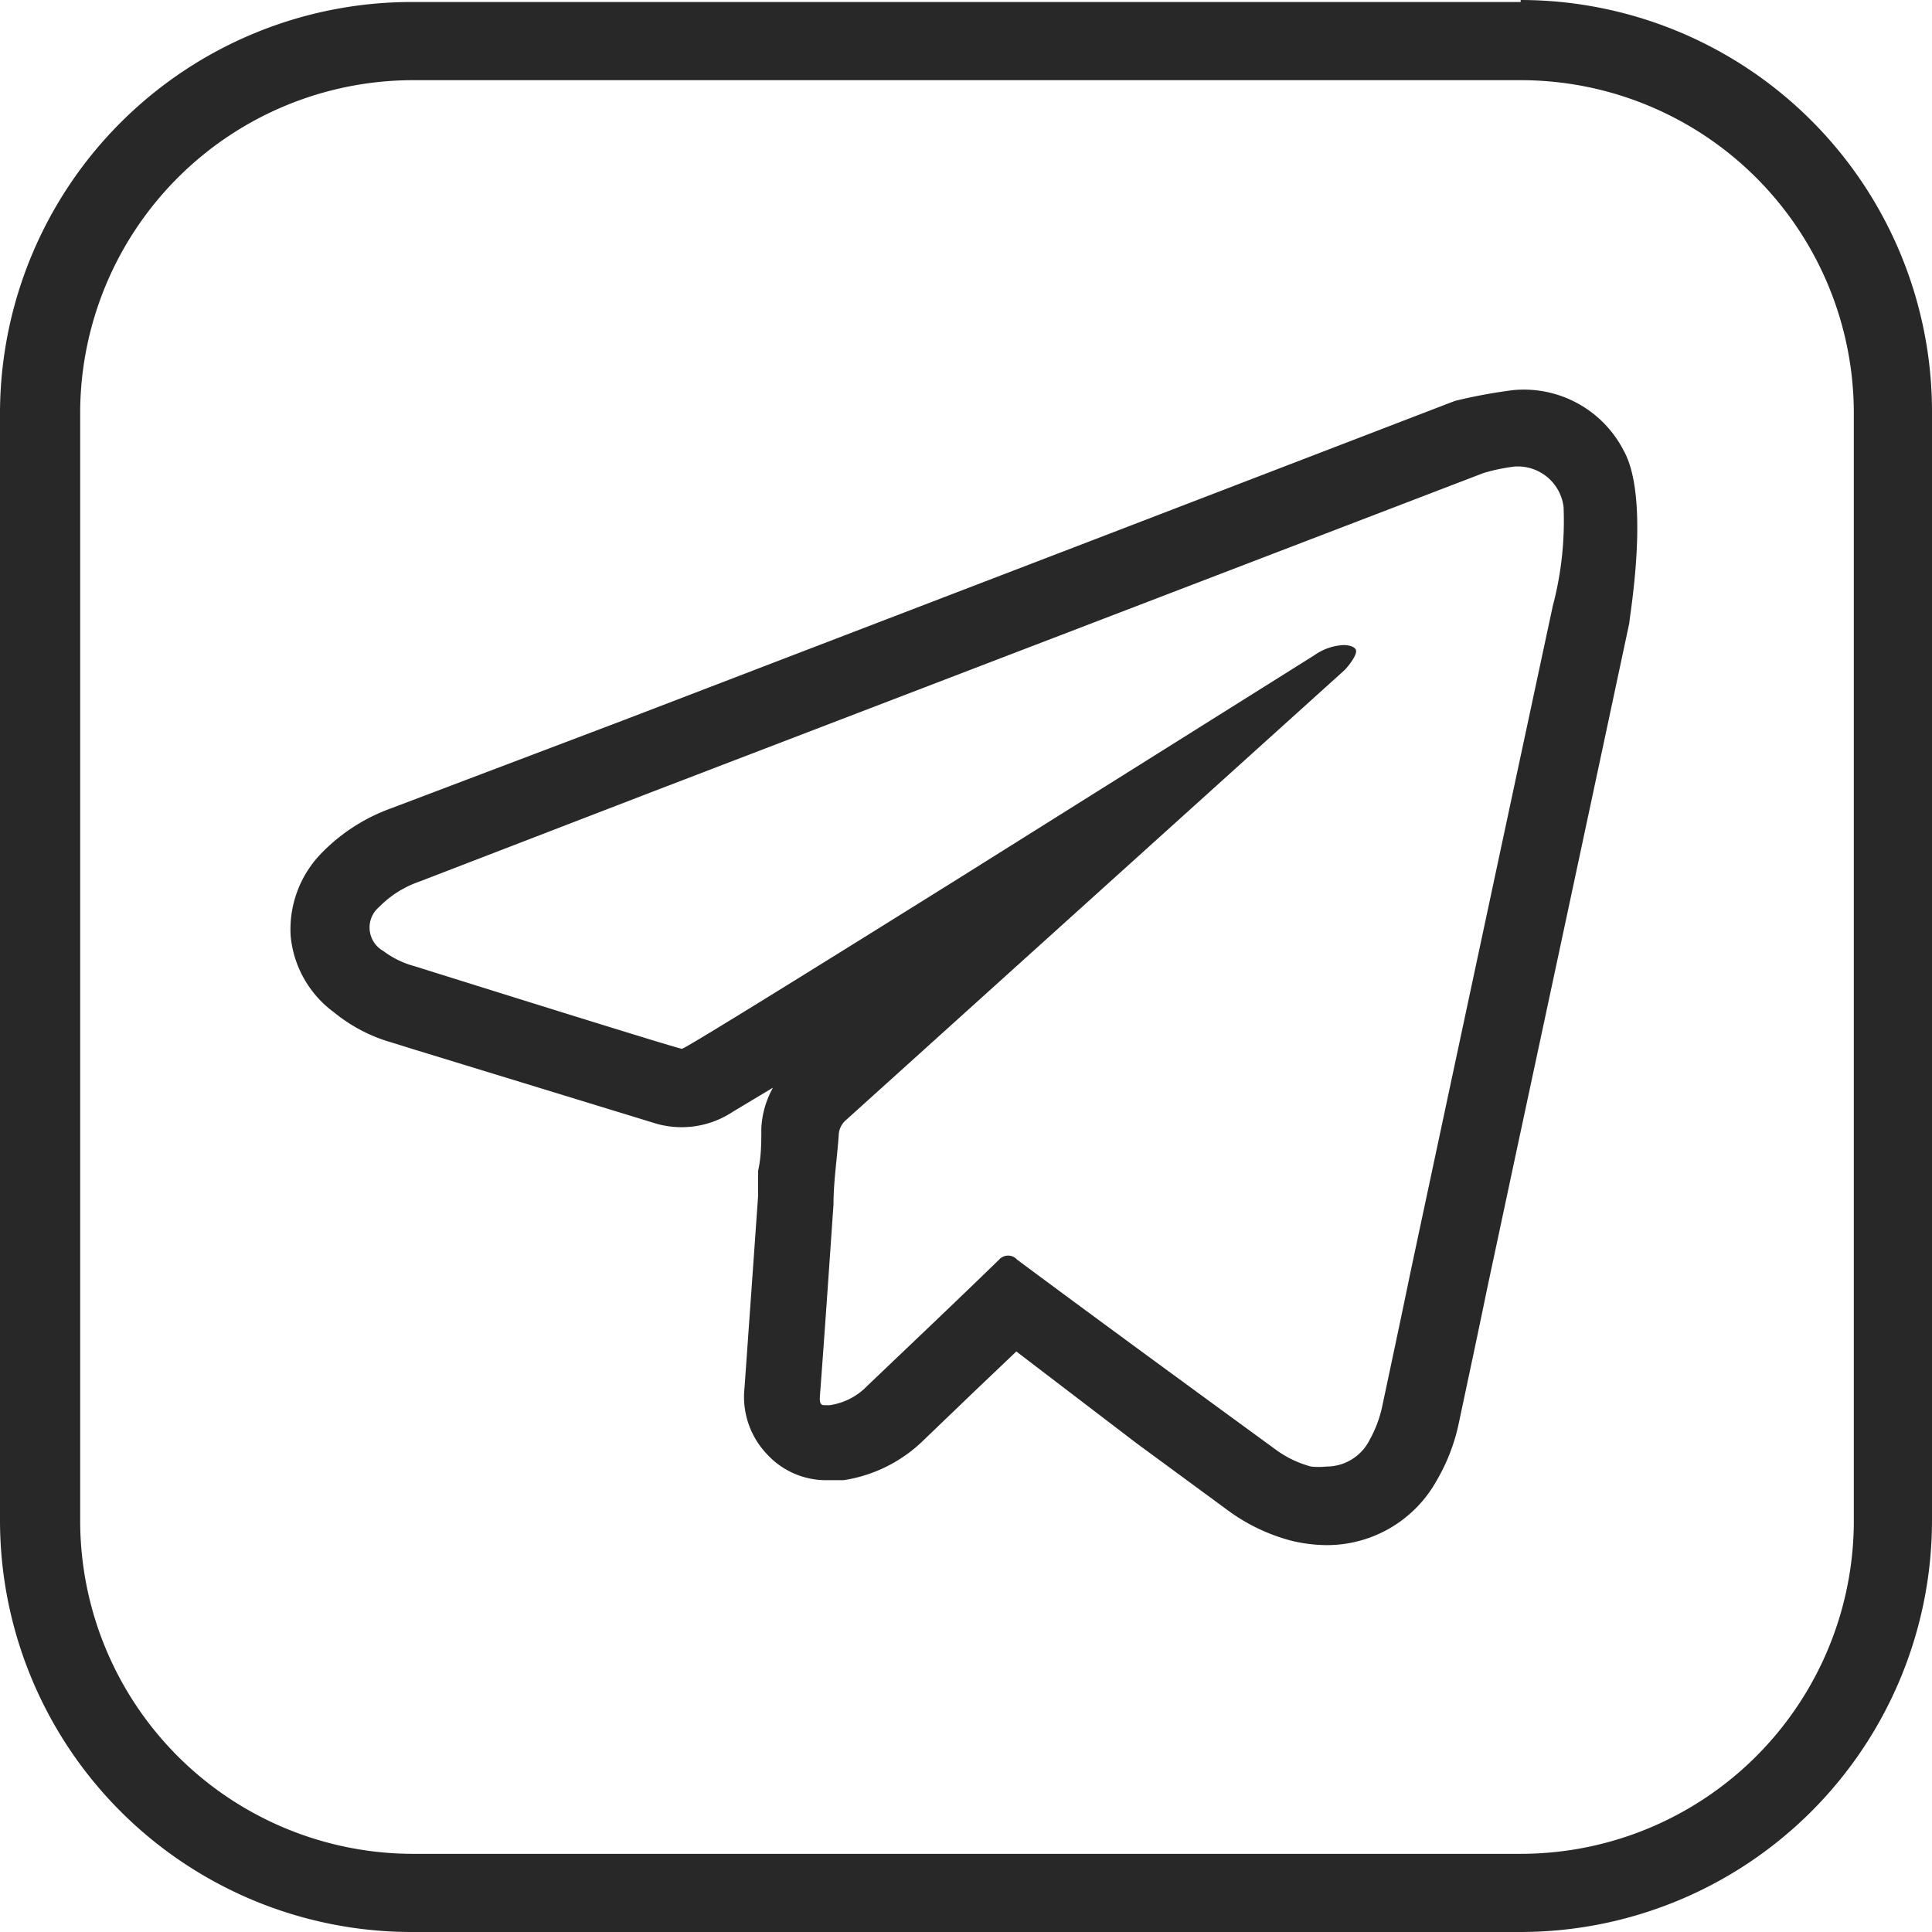 <svg id="Слой_1" data-name="Слой 1" xmlns="http://www.w3.org/2000/svg" viewBox="0 0 48.19 48.19">
  <defs>
    <style>
      .cls-1 {
        fill: #282828;
      }
    </style>
  </defs>
  <path class="cls-1" d="M37.93,2a8.31,8.31,0,0,1,8.31,8.31V37.93a8.31,8.31,0,0,1-8.31,8.31H10.26A8.31,8.31,0,0,1,2,37.93V10.26A8.31,8.31,0,0,1,10.26,2H37.93m0-1.95H10.26A10.27,10.27,0,0,0,0,10.26V37.93A10.27,10.27,0,0,0,10.26,48.19H37.93A10.27,10.27,0,0,0,48.19,37.93V10.26A10.27,10.27,0,0,0,37.93,0Z" transform="translate(0)"/>
  <path class="cls-1" d="M37.75,11.64a1.15,1.15,0,0,1,1.25,1,8.31,8.31,0,0,1-.27,2.48q-1.78,8.31-3.55,16.62c-.23,1.12-.47,2.24-.71,3.37a3,3,0,0,1-.31.81,1.2,1.2,0,0,1-1.07.66,1.89,1.89,0,0,1-.39,0,2.63,2.63,0,0,1-.89-.43c-2.15-1.57-4.3-3.14-6.44-4.73a.3.3,0,0,0-.45,0c-1.09,1.06-2.19,2.1-3.29,3.15a1.61,1.61,0,0,1-.94.48h-.1c-.09,0-.15,0-.14-.21.12-1.6.23-3.2.34-4.8,0-.57.09-1.14.13-1.72a.52.52,0,0,1,.19-.39L33.52,16.73c.08-.07.35-.4.3-.52s-.29-.12-.3-.12a1.36,1.36,0,0,0-.73.25l-8.91,5.59c-2.21,1.38-6.78,4.23-6.87,4.23s-4.5-1.38-6.67-2.06a2.27,2.27,0,0,1-.78-.38.67.67,0,0,1-.1-1.1,2.57,2.57,0,0,1,1-.63l5.81-2.24L37,11.8a4.51,4.51,0,0,1,.76-.16M36.29,10l-9,3.46-11.7,4.49L9.76,20.16A4.59,4.59,0,0,0,8,21.3a2.72,2.72,0,0,0-.75,2.05,2.67,2.67,0,0,0,1.08,1.9A4,4,0,0,0,9.76,26l.61.19L16.28,28a2.31,2.31,0,0,0,2-.27l1-.6a2.32,2.32,0,0,0-.29,1c0,.36,0,.72-.08,1.07l0,.62-.1,1.42-.24,3.38a2.07,2.07,0,0,0,.55,1.64,2,2,0,0,0,1.53.66l.39,0a3.63,3.63,0,0,0,2-1l1.26-1.21,1.05-1L28.35,36l2.3,1.69a4.67,4.67,0,0,0,1.56.74,3.79,3.79,0,0,0,.88.11,3.13,3.13,0,0,0,2.75-1.62,4.74,4.74,0,0,0,.54-1.39c.24-1.13.48-2.25.71-3.37l.8-3.75q1.38-6.44,2.75-12.87c0-.14.53-3.1-.14-4.3a2.8,2.8,0,0,0-2.75-1.51A13,13,0,0,0,36.29,10Z" transform="translate(0)"/>
</svg>
